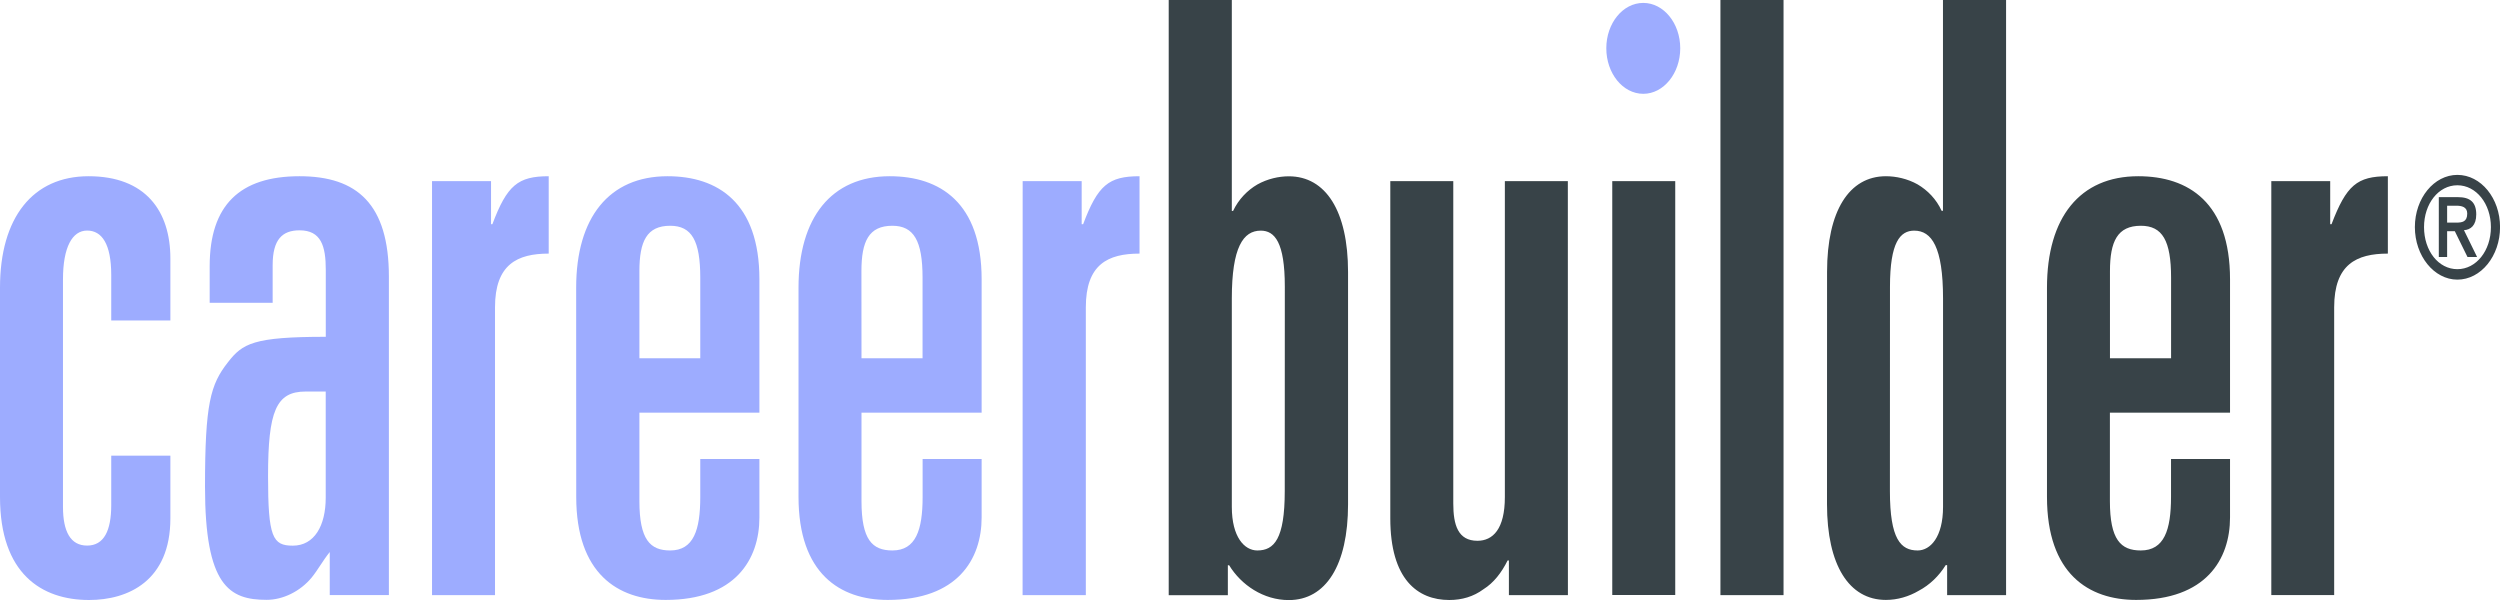 <svg width="2500" height="600" viewBox="0 0 2500 600" fill="none" xmlns="http://www.w3.org/2000/svg">
<g clip-path="url(#clip0_1116_640)">
<path d="M0 287.654C0 217.589 32.77 176.226 88.582 176.226C145.417 176.226 170.379 210.904 170.379 258.48V320.446H111.239V275.072C111.239 243.853 101.831 230.564 87.11 230.564C72.325 230.564 62.98 247.077 62.98 279.319V506.815C62.98 531.507 70.469 545.583 87.11 545.583C104.007 545.583 111.239 530.642 111.239 505.085V455.701H170.379V518.375C170.379 580.891 128.136 600 89.094 600C41.539 600 0 573.657 0 496.986V287.654ZM209.677 266.186C209.677 205.085 239.887 176.226 299.539 176.226C357.207 176.226 388.889 204.22 388.889 276.724V595.046H329.749V552.032C322.453 561.153 318.292 569.332 311.636 577.589C300.179 591.429 282.898 599.843 266.641 599.843C229.199 599.843 205.005 585.767 205.005 486.763C205.005 403.644 210.445 384.535 227.919 362.281C242.512 343.486 253.328 336.802 325.781 336.802V269.882C325.781 246.134 321.173 230.328 299.539 230.328C282.258 230.328 272.657 239.528 272.657 265.085V302.831H209.677V266.186ZM305.62 391.533C276.05 391.533 268.049 411.114 268.049 476.225C268.049 537.248 272.593 545.662 292.819 545.662C314.388 545.662 325.717 525.688 325.717 497.693V391.533H305.62ZM432.028 181.101H491.039V224.194H492.383C507.04 185.269 517.921 176.226 548.707 176.226V253.604C517.281 253.604 495.008 264.378 495.008 307.313V595.125H432.028V181.101ZM576.165 287.654C576.165 217.589 609.063 176.226 667.563 176.226C717.742 176.226 759.409 202.569 759.409 279.319V412.687H639.401V501.075C639.401 539.686 650.154 550.459 670.187 550.459C693.612 550.459 700.269 530.013 700.269 496.986V459.004H759.409V517.431C759.409 559.423 735.279 599.921 665.643 599.921C617.832 599.921 576.229 573.578 576.229 496.907C576.165 496.986 576.165 287.654 576.165 287.654ZM639.401 358.27H700.269V277.667C700.269 240.708 691.756 225.767 670.187 225.767C646.761 225.767 639.401 241.337 639.401 271.14V358.27ZM798.515 287.654C798.515 217.589 831.285 176.226 889.721 176.226C939.9 176.226 981.631 202.569 981.631 279.319V412.687H861.495V501.075C861.495 539.686 872.184 550.459 892.409 550.459C915.835 550.459 922.619 530.013 922.619 496.986V459.004H981.631V517.431C981.631 559.423 957.373 599.921 887.737 599.921C840.054 599.921 798.515 573.578 798.515 496.907V287.654ZM861.495 358.27H922.555V277.667C922.555 240.708 913.786 225.767 892.345 225.767C868.792 225.767 861.431 241.337 861.431 271.14L861.495 358.27ZM1022.66 181.101H1081.67V224.194H1083.14C1097.8 185.269 1108.55 176.226 1139.53 176.226V253.604C1107.85 253.604 1085.83 264.378 1085.83 307.313V595.125H1022.59L1022.66 181.101ZM1643.31 93.814C1663.59 93.814 1680.24 73.368 1680.24 48.283C1680.24 23.198 1663.59 2.91 1643.31 2.91C1622.76 2.91 1606.31 23.277 1606.31 48.283C1606.31 73.29 1622.76 93.814 1643.31 93.814Z" fill="#9DACFF"/>
<path d="M1168.71 0H1231.82V210.904H1233.1C1238.61 199.266 1247.38 190.301 1257.36 184.482C1267.47 178.82 1278.8 176.304 1288.79 176.304C1325.72 176.304 1348.05 210.983 1348.05 272.005V504.377C1348.05 565.242 1325.78 600.079 1288.79 600.079C1263.5 600.079 1241.23 585.059 1229.13 565.242H1227.85V595.203H1168.71V0ZM1284.82 286.632C1284.82 242.28 1274.71 230.642 1260.75 230.642C1243.28 230.642 1231.82 247.156 1231.82 298.427V506.894C1231.82 537.169 1244.5 550.459 1257.3 550.459C1274.07 550.459 1284.75 539.135 1284.75 491.166L1284.82 286.632ZM1567.91 595.124H1508.9V560.446H1507.62C1501.54 572.713 1493.66 582.857 1483.49 589.227C1473.5 596.619 1461.92 600 1449.31 600C1417.63 600 1390.3 579.397 1390.3 518.375V181.101H1453.28V503.434C1453.28 524.902 1457.95 540.786 1477.41 540.786C1492.83 540.786 1504.86 529.148 1504.86 497.064V181.101H1567.84L1567.91 595.124ZM1612.26 181.101H1675.24V594.967H1612.26V181.101ZM1720.43 0H1783.54V595.124H1720.43V0ZM1827.06 271.927C1827.06 210.904 1849.14 176.225 1885.94 176.225C1896.06 176.225 1907.58 178.742 1917.63 184.404C1927.61 190.301 1936.38 199.187 1941.63 210.826H1942.97V0H2006.08V595.124H1947.13V565.164H1945.66C1939 575.937 1929.66 584.98 1918.78 590.721C1908.79 596.619 1897.34 599.921 1885.88 599.921C1849.01 599.921 1827 565.085 1827 504.22L1827.06 271.927ZM1889.91 491.166C1889.91 539.135 1900.73 550.459 1917.63 550.459C1930.3 550.459 1943.04 537.169 1943.04 506.894V298.427C1943.04 247.156 1931.71 230.642 1914.23 230.642C1900.15 230.642 1889.98 242.28 1889.98 286.632L1889.91 491.166ZM2046.98 287.654C2046.98 217.588 2079.75 176.225 2138.25 176.225C2188.43 176.225 2230.03 202.569 2230.03 279.318V412.687H2109.9V501.075C2109.9 539.685 2120.71 550.459 2140.81 550.459C2164.23 550.459 2171.02 530.013 2171.02 496.986V459.004H2230.03V517.431C2230.03 559.423 2205.9 599.921 2136.14 599.921C2088.45 599.921 2046.98 573.578 2046.98 496.907V287.654ZM2109.96 358.27H2171.08V277.667C2171.08 240.708 2162.44 225.767 2140.87 225.767C2117.45 225.767 2109.96 241.337 2109.96 271.14V358.27ZM2271.31 181.101H2330.2V224.194H2331.54C2346.39 185.269 2357.01 176.225 2387.86 176.225V253.604C2356.44 253.604 2334.17 264.377 2334.17 307.313V595.046H2271.31V181.101ZM2457.37 174.889C2480.99 174.889 2500.06 198.322 2500.06 227.104C2500.06 255.885 2480.99 279.633 2457.37 279.633C2434.08 279.633 2414.87 255.885 2414.87 227.104C2414.87 198.244 2434.01 174.889 2457.37 174.889ZM2457.37 269.174C2476.19 269.174 2490.91 250.773 2490.91 227.104C2490.91 203.827 2476.25 185.269 2457.37 185.269C2438.43 185.269 2424.03 203.827 2424.03 227.104C2424.03 250.773 2438.43 269.174 2457.37 269.174ZM2454.81 231.193H2447.13V256.986H2438.81V197.143H2457.95C2469.98 197.143 2476.25 202.097 2476.25 214.443C2476.25 225.452 2470.62 229.777 2463.97 230.17L2477.09 256.986H2467.49L2454.81 231.193ZM2455.9 222.621C2462.05 222.621 2467.23 221.992 2467.23 213.499C2467.23 206.737 2461.28 205.714 2456.48 205.714H2447.13V222.621H2455.9Z" fill="#384348"/>
</g>
<defs>
<clipPath id="clip0_1116_640">
<rect width="2500" height="600" fill="white"/>
</clipPath>
</defs>
</svg>

